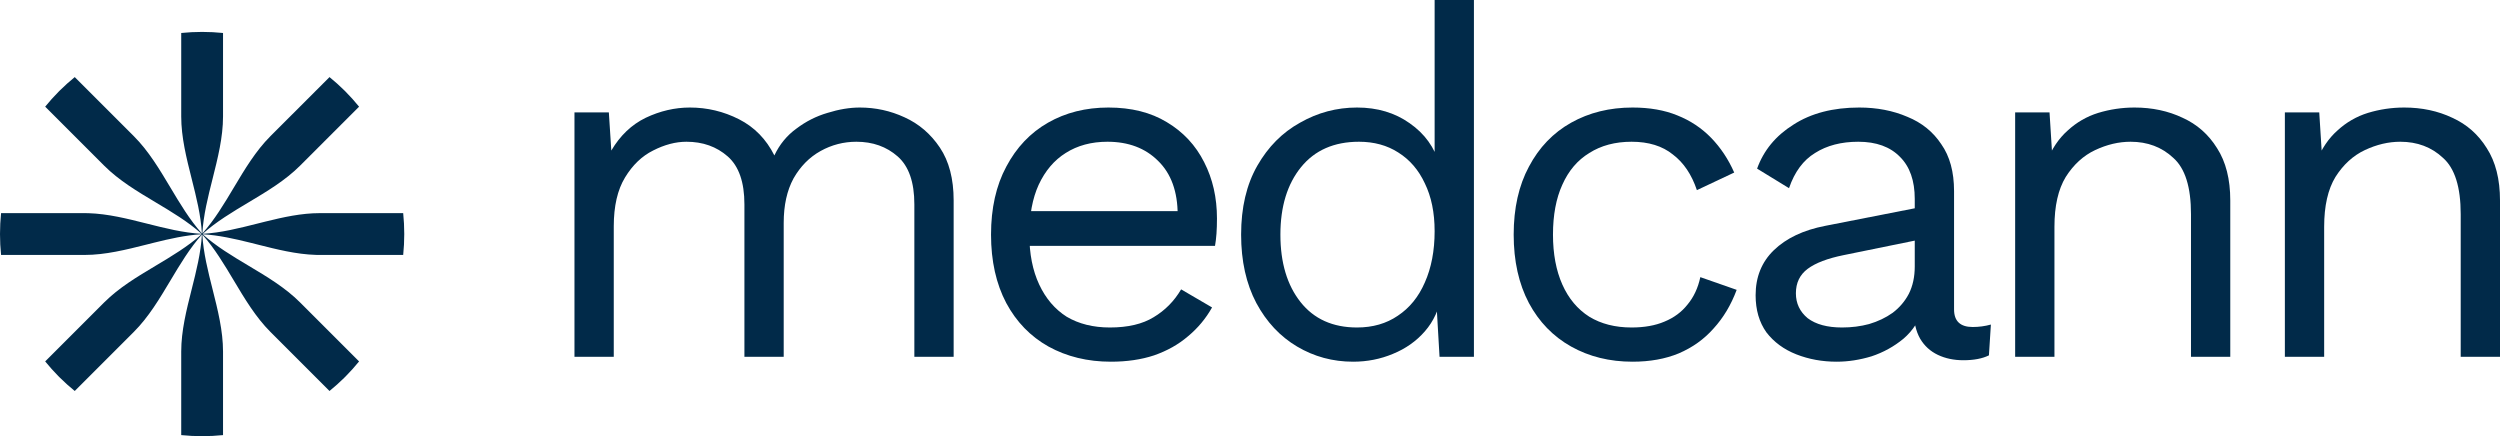 <svg width="235" height="41" viewBox="0 0 235 41" fill="none" xmlns="http://www.w3.org/2000/svg">
<path d="M54 33.541V10.568H57.232L57.463 14.151C58.294 12.742 59.371 11.716 60.695 11.073C62.049 10.43 63.434 10.108 64.85 10.108C66.481 10.108 68.02 10.476 69.467 11.211C70.913 11.946 72.022 13.079 72.791 14.611C73.283 13.569 73.976 12.727 74.869 12.084C75.761 11.41 76.731 10.92 77.777 10.614C78.855 10.277 79.87 10.108 80.824 10.108C82.302 10.108 83.702 10.414 85.026 11.027C86.38 11.64 87.488 12.589 88.35 13.876C89.212 15.162 89.643 16.816 89.643 18.838V33.541H85.949V19.205C85.949 17.122 85.426 15.622 84.379 14.703C83.333 13.784 82.04 13.324 80.501 13.324C79.301 13.324 78.177 13.615 77.131 14.197C76.084 14.779 75.238 15.637 74.592 16.77C73.976 17.904 73.668 19.297 73.668 20.951V33.541H69.975V19.205C69.975 17.122 69.451 15.622 68.405 14.703C67.358 13.784 66.066 13.324 64.527 13.324C63.511 13.324 62.464 13.6 61.387 14.151C60.341 14.672 59.463 15.514 58.755 16.678C58.047 17.842 57.694 19.374 57.694 21.273V33.541H54Z" fill="#012A49"/>
<path d="M104.423 34C102.237 34 100.283 33.525 98.559 32.576C96.866 31.626 95.543 30.263 94.589 28.486C93.635 26.679 93.157 24.535 93.157 22.054C93.157 19.573 93.635 17.444 94.589 15.668C95.543 13.86 96.851 12.482 98.513 11.532C100.175 10.583 102.068 10.108 104.192 10.108C106.347 10.108 108.178 10.568 109.686 11.486C111.225 12.405 112.395 13.661 113.195 15.254C113.995 16.816 114.395 18.578 114.395 20.538C114.395 21.059 114.38 21.533 114.349 21.962C114.318 22.391 114.272 22.774 114.211 23.111H95.558V19.849H112.595L110.702 20.216C110.702 18.011 110.086 16.311 108.855 15.116C107.655 13.922 106.069 13.324 104.1 13.324C102.591 13.324 101.283 13.677 100.175 14.381C99.098 15.055 98.251 16.05 97.636 17.368C97.051 18.654 96.759 20.216 96.759 22.054C96.759 23.861 97.067 25.423 97.682 26.741C98.298 28.058 99.159 29.069 100.268 29.773C101.406 30.447 102.761 30.784 104.33 30.784C106.023 30.784 107.393 30.462 108.44 29.819C109.517 29.176 110.379 28.303 111.025 27.2L113.934 28.9C113.349 29.941 112.595 30.845 111.671 31.611C110.779 32.377 109.717 32.974 108.486 33.403C107.285 33.801 105.931 34 104.423 34Z" fill="#012A49"/>
<path d="M127.191 34C125.283 34 123.528 33.525 121.928 32.576C120.327 31.626 119.05 30.263 118.096 28.486C117.142 26.679 116.665 24.535 116.665 22.054C116.665 19.512 117.172 17.352 118.188 15.576C119.204 13.799 120.543 12.451 122.205 11.532C123.867 10.583 125.652 10.108 127.561 10.108C129.469 10.108 131.116 10.598 132.501 11.578C133.917 12.559 134.855 13.86 135.317 15.484L134.855 15.805V0H138.549V33.541H135.317L134.994 27.981L135.502 27.705C135.286 29.053 134.763 30.202 133.932 31.151C133.132 32.07 132.131 32.775 130.931 33.265C129.761 33.755 128.515 34 127.191 34ZM127.561 30.784C129.038 30.784 130.315 30.416 131.393 29.681C132.501 28.946 133.347 27.904 133.932 26.557C134.547 25.178 134.855 23.57 134.855 21.732C134.855 19.986 134.547 18.486 133.932 17.23C133.347 15.974 132.516 15.009 131.439 14.335C130.392 13.661 129.161 13.324 127.745 13.324C125.406 13.324 123.59 14.121 122.297 15.713C121.004 17.306 120.358 19.42 120.358 22.054C120.358 24.688 120.989 26.802 122.251 28.395C123.513 29.987 125.283 30.784 127.561 30.784Z" fill="#012A49"/>
<path d="M153.459 10.108C155.06 10.108 156.46 10.353 157.661 10.843C158.892 11.333 159.954 12.038 160.847 12.957C161.739 13.876 162.462 14.963 163.016 16.219L159.508 17.873C159.015 16.403 158.261 15.285 157.245 14.519C156.26 13.723 154.968 13.324 153.367 13.324C151.828 13.324 150.505 13.677 149.396 14.381C148.288 15.055 147.442 16.05 146.857 17.368C146.272 18.654 145.98 20.216 145.98 22.054C145.98 23.861 146.272 25.423 146.857 26.741C147.442 28.058 148.288 29.069 149.396 29.773C150.505 30.447 151.828 30.784 153.367 30.784C154.567 30.784 155.599 30.6 156.46 30.232C157.353 29.865 158.076 29.329 158.63 28.624C159.215 27.92 159.615 27.062 159.831 26.051L163.247 27.246C162.724 28.655 162.001 29.865 161.077 30.876C160.185 31.887 159.092 32.668 157.799 33.219C156.537 33.74 155.091 34 153.459 34C151.305 34 149.381 33.525 147.688 32.576C145.995 31.626 144.672 30.263 143.718 28.486C142.763 26.679 142.286 24.535 142.286 22.054C142.286 19.573 142.763 17.444 143.718 15.668C144.672 13.86 145.995 12.482 147.688 11.532C149.381 10.583 151.305 10.108 153.459 10.108Z" fill="#012A49"/>
<path d="M179.987 18.7C179.987 16.985 179.525 15.668 178.602 14.749C177.678 13.799 176.37 13.324 174.677 13.324C173.077 13.324 171.723 13.677 170.615 14.381C169.507 15.055 168.691 16.158 168.168 17.689L165.167 15.851C165.782 14.136 166.921 12.758 168.583 11.716C170.245 10.644 172.307 10.108 174.77 10.108C176.432 10.108 177.94 10.399 179.294 10.981C180.649 11.532 181.711 12.39 182.48 13.554C183.28 14.687 183.681 16.158 183.681 17.965V29.084C183.681 30.186 184.265 30.738 185.435 30.738C186.02 30.738 186.589 30.661 187.143 30.508L186.959 33.403C186.343 33.709 185.543 33.862 184.558 33.862C183.665 33.862 182.865 33.694 182.157 33.357C181.449 33.02 180.895 32.514 180.495 31.84C180.095 31.136 179.895 30.263 179.895 29.222V28.762L180.818 28.9C180.449 30.095 179.818 31.075 178.925 31.84C178.032 32.576 177.032 33.127 175.924 33.495C174.816 33.831 173.723 34 172.646 34C171.292 34 170.03 33.77 168.86 33.311C167.691 32.851 166.752 32.162 166.044 31.243C165.367 30.294 165.028 29.13 165.028 27.751C165.028 26.036 165.598 24.627 166.736 23.524C167.906 22.391 169.522 21.625 171.584 21.227L180.726 19.435V22.468L173.292 23.984C171.784 24.29 170.661 24.719 169.922 25.27C169.183 25.822 168.814 26.587 168.814 27.568C168.814 28.517 169.183 29.298 169.922 29.911C170.692 30.493 171.769 30.784 173.154 30.784C174.047 30.784 174.893 30.677 175.693 30.462C176.524 30.217 177.263 29.865 177.909 29.405C178.556 28.915 179.064 28.318 179.433 27.613C179.802 26.878 179.987 26.021 179.987 25.041V18.7Z" fill="#012A49"/>
<path d="M189.424 33.541V10.568H192.656L192.979 15.713L192.379 15.208C192.872 13.983 193.533 13.003 194.364 12.268C195.195 11.502 196.15 10.95 197.227 10.614C198.335 10.277 199.474 10.108 200.643 10.108C202.306 10.108 203.814 10.43 205.168 11.073C206.522 11.686 207.6 12.635 208.4 13.922C209.231 15.208 209.646 16.847 209.646 18.838V33.541H205.953V20.124C205.953 17.582 205.399 15.821 204.291 14.841C203.214 13.83 201.875 13.324 200.274 13.324C199.166 13.324 198.058 13.585 196.95 14.105C195.842 14.626 194.918 15.469 194.18 16.632C193.472 17.796 193.118 19.359 193.118 21.319V33.541H189.424Z" fill="#012A49"/>
<path d="M214.778 33.541V10.568H218.01L218.333 15.713L217.733 15.208C218.225 13.983 218.887 13.003 219.718 12.268C220.549 11.502 221.503 10.95 222.58 10.614C223.689 10.277 224.827 10.108 225.997 10.108C227.659 10.108 229.167 10.43 230.522 11.073C231.876 11.686 232.953 12.635 233.753 13.922C234.584 15.208 235 16.847 235 18.838V33.541H231.306V20.124C231.306 17.582 230.752 15.821 229.644 14.841C228.567 13.83 227.228 13.324 225.628 13.324C224.52 13.324 223.411 13.585 222.303 14.105C221.195 14.626 220.272 15.469 219.533 16.632C218.825 17.796 218.471 19.359 218.471 21.319V33.541H214.778Z" fill="#012A49"/>
<path d="M37.9 23.965C37.966 23.319 38 22.664 38 22C38 21.336 37.966 20.681 37.9 20.035H30.051C28.338 20.035 26.633 20.411 24.928 20.834C24.685 20.894 24.441 20.956 24.198 21.017C22.484 21.45 20.77 21.882 19.05 21.98C20.335 20.832 21.853 19.926 23.37 19.02C25.095 17.99 26.82 16.96 28.204 15.576L33.753 10.027C33.358 9.541 32.94 9.075 32.5 8.63L32.37 8.5C31.926 8.06 31.46 7.642 30.974 7.247L25.424 12.796C24.04 14.18 23.01 15.905 21.98 17.63C21.074 19.148 20.168 20.666 19.02 21.951C19.118 20.231 19.55 18.517 19.983 16.802C20.474 14.854 20.965 12.906 20.965 10.949V3.1C20.319 3.034 19.664 3 19 3C18.336 3 17.681 3.034 17.035 3.1V10.949C17.035 12.906 17.526 14.854 18.017 16.802C18.45 18.516 18.882 20.23 18.98 21.95C17.832 20.665 16.926 19.147 16.02 17.63C14.99 15.905 13.96 14.18 12.576 12.796L7.027 7.247C6.541 7.642 6.074 8.06 5.63 8.5L5.5 8.63C5.06 9.074 4.642 9.54 4.247 10.026L9.796 15.576C11.18 16.96 12.905 17.99 14.63 19.02C16.148 19.926 17.666 20.832 18.951 21.98C17.231 21.882 15.517 21.45 13.802 21.017C11.976 20.557 10.15 20.096 8.316 20.04C8.194 20.036 8.072 20.035 7.949 20.035H0.1C0.034 20.681 0 21.336 0 22C0 22.664 0.034 23.319 0.1 23.965H7.949C9.906 23.965 11.854 23.474 13.802 22.983C14.018 22.928 14.233 22.874 14.449 22.82C15.947 22.447 17.447 22.106 18.95 22.02C17.665 23.168 16.147 24.074 14.63 24.98C12.905 26.01 11.18 27.04 9.796 28.424L4.247 33.973C4.642 34.459 5.06 34.925 5.5 35.37L5.63 35.5C6.074 35.94 6.54 36.358 7.026 36.753L12.576 31.203C13.96 29.82 14.99 28.095 16.02 26.37C16.926 24.852 17.832 23.334 18.98 22.049C18.882 23.769 18.45 25.483 18.017 27.198C17.526 29.146 17.035 31.094 17.035 33.051V40.9C17.681 40.966 18.336 41 19 41C19.664 41 20.319 40.966 20.965 40.9V33.051C20.965 31.094 20.474 29.146 19.983 27.198C19.55 25.484 19.118 23.77 19.02 22.05C20.168 23.335 21.074 24.853 21.98 26.37C23.01 28.095 24.04 29.82 25.424 31.204L30.973 36.753C31.459 36.358 31.925 35.94 32.37 35.5L32.5 35.37C32.94 34.925 33.358 34.46 33.753 33.974L28.203 28.424C26.82 27.04 25.095 26.01 23.37 24.98C21.852 24.074 20.334 23.168 19.049 22.02C20.553 22.106 22.052 22.447 23.551 22.82C23.766 22.874 23.981 22.928 24.196 22.982L24.198 22.983C26.024 23.443 27.85 23.904 29.684 23.96C29.806 23.964 29.928 23.965 30.051 23.965H37.9Z" fill="#012A49"/>
</svg>
